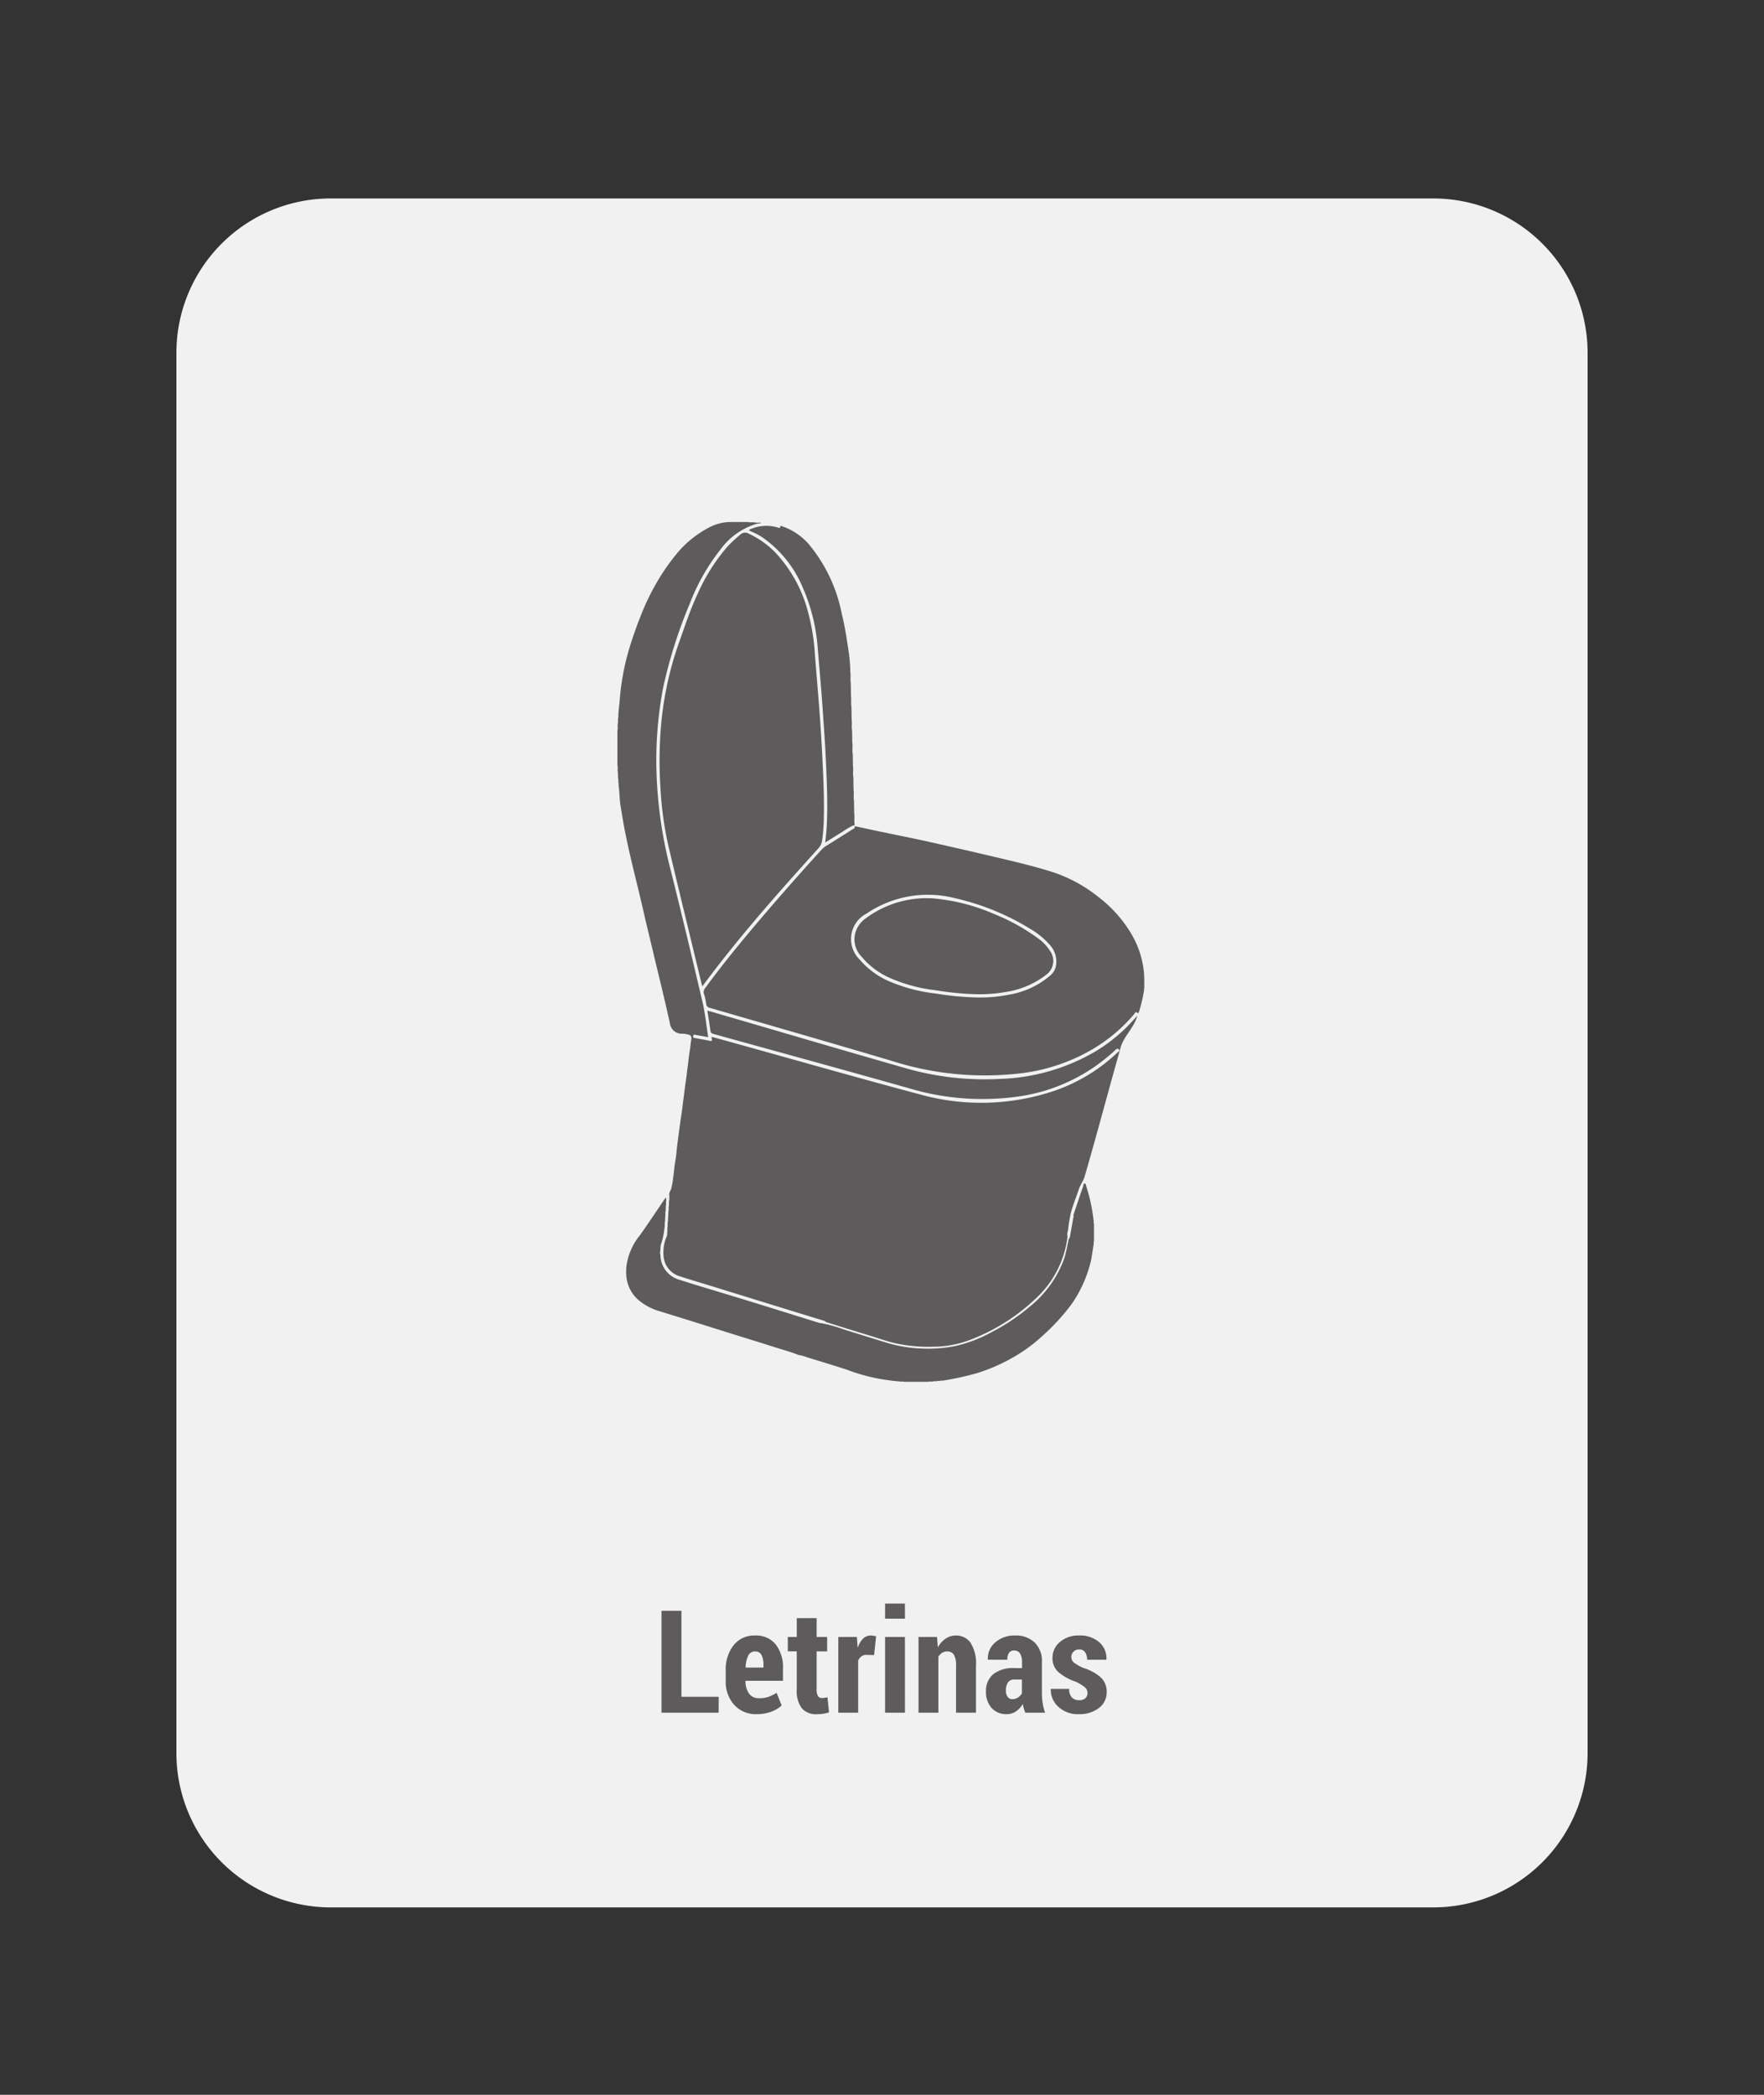<svg xmlns="http://www.w3.org/2000/svg" xmlns:xlink="http://www.w3.org/1999/xlink" width="160" height="190" viewBox="0 0 160 190"><rect x="0" y="0" width="160" height="190" fill="#333333" stroke="none"/><defs><clipPath id="b"><rect width="160" height="190"/></clipPath></defs><g id="a" clip-path="url(#b)"><g transform="translate(-2796 -12.66)"><path d="M14,0H114a14,14,0,0,1,14,14V141a14,14,0,0,1-14,14H14A14,14,0,0,1,0,141V14A14,14,0,0,1,14,0Z" transform="translate(2812 30.66)" fill="#fff" opacity="0.93"/><path d="M-18.192-1.441h3.377V0H-20V-9.242h1.809ZM-11.356.133a2.623,2.623,0,0,1-2.057-.851,3.1,3.1,0,0,1-.762-2.146v-.965a3.545,3.545,0,0,1,.708-2.279A2.365,2.365,0,0,1-11.508-7a2.276,2.276,0,0,1,1.866.806,3.366,3.366,0,0,1,.66,2.2v1.1h-3.4v.025a1.9,1.9,0,0,0,.308,1.117,1.061,1.061,0,0,0,.93.438,2.482,2.482,0,0,0,.825-.114A4.341,4.341,0,0,0-9.56-1.8L-9.1-.654a2.723,2.723,0,0,1-.949.565A3.694,3.694,0,0,1-11.356.133Zm-.152-5.687a.67.67,0,0,0-.635.4,2.564,2.564,0,0,0-.229,1.065h1.619v-.255a1.831,1.831,0,0,0-.178-.889A.612.612,0,0,0-11.508-5.554Zm5.58-3.021v1.708h.952v1.308h-.952v3.447a1.122,1.122,0,0,0,.121.6.377.377,0,0,0,.33.181A2.076,2.076,0,0,0-5.2-1.349,2.043,2.043,0,0,0-4.945-1.4l.14,1.371A3.6,3.6,0,0,1-5.351.1a4.109,4.109,0,0,1-.59.038A1.656,1.656,0,0,1-7.271-.4a2.589,2.589,0,0,1-.46-1.7V-5.561h-.812V-6.868h.813V-8.576ZM-.717-5.224-1.4-5.243a.769.769,0,0,0-.473.14.887.887,0,0,0-.289.394V0h-1.8V-6.868h1.682l.07.92.032.013a1.873,1.873,0,0,1,.46-.778A.965.965,0,0,1-1.028-7a1.6,1.6,0,0,1,.257.022,1.746,1.746,0,0,1,.238.054ZM2.082,0H.279V-6.868h1.8Zm0-8.525H.279V-9.9h1.8ZM4.989-6.868l.076.946a2.289,2.289,0,0,1,.7-.79A1.6,1.6,0,0,1,6.684-7a1.591,1.591,0,0,1,1.349.66,3.5,3.5,0,0,1,.492,2.076V0H6.716V-4.264a1.842,1.842,0,0,0-.2-1A.7.7,0,0,0,5.9-5.554a.822.822,0,0,0-.444.127,1.083,1.083,0,0,0-.343.349V0h-1.8V-6.868ZM13,0a3.082,3.082,0,0,1-.136-.375,3.057,3.057,0,0,1-.092-.413,2.147,2.147,0,0,1-.619.67,1.46,1.46,0,0,1-.847.251A1.756,1.756,0,0,1,9.944-.425a2.124,2.124,0,0,1-.511-1.492,1.955,1.955,0,0,1,.651-1.568,2.9,2.9,0,0,1,1.933-.559H12.7V-4.6a1.381,1.381,0,0,0-.181-.771.61.61,0,0,0-.543-.27.523.523,0,0,0-.457.216,1.085,1.085,0,0,0-.152.628L9.617-4.805,9.6-4.843a1.883,1.883,0,0,1,.663-1.523A2.626,2.626,0,0,1,12.092-7a2.451,2.451,0,0,1,1.742.625,2.317,2.317,0,0,1,.67,1.781v2.78a6.016,6.016,0,0,0,.07.946A5.153,5.153,0,0,0,14.79,0ZM11.826-1.225a.929.929,0,0,0,.5-.146,1.084,1.084,0,0,0,.365-.375V-3.009h-.679a.657.657,0,0,0-.6.286A1.312,1.312,0,0,0,11.235-2a.919.919,0,0,0,.159.559A.507.507,0,0,0,11.826-1.225ZM18.637-1.8a.667.667,0,0,0-.229-.5,3.847,3.847,0,0,0-.876-.524A4.619,4.619,0,0,1,15.98-3.7a1.667,1.667,0,0,1-.517-1.27A1.854,1.854,0,0,1,16.126-6.4,2.533,2.533,0,0,1,17.881-7a2.626,2.626,0,0,1,1.822.609,1.922,1.922,0,0,1,.654,1.555l-.019.038H18.6a1.176,1.176,0,0,0-.178-.686.621.621,0,0,0-.546-.254.685.685,0,0,0-.5.2.638.638,0,0,0-.2.476.638.638,0,0,0,.2.492,4.091,4.091,0,0,0,.882.511,4.278,4.278,0,0,1,1.6.873,1.76,1.76,0,0,1,.521,1.323,1.756,1.756,0,0,1-.7,1.435A2.849,2.849,0,0,1,17.85.133a2.539,2.539,0,0,1-1.879-.692,2.043,2.043,0,0,1-.66-1.562l.013-.038h1.65a1.12,1.12,0,0,0,.254.787.9.9,0,0,0,.667.241.781.781,0,0,0,.552-.178A.636.636,0,0,0,18.637-1.8Z" transform="translate(2876 168)" fill="#5e5b5c"/><g transform="translate(301.499 -435.961)"><path d="M2550.62,519.964l-.015-.341c-.051-.14.015-.293-.044-.432l-.017-.517c-.053-.22.022-.449-.043-.668q0-1.552,0-3.1c.064-.221-.012-.451.043-.672l.015-.46c.064-.158-.01-.33.045-.489l.016-.335c.049-.1,0-.215.042-.317.064-.634.1-1.273.2-1.9a21.716,21.716,0,0,1,.652-3.081,37.613,37.613,0,0,1,1.256-3.559,21.088,21.088,0,0,1,1.078-2.248,19.5,19.5,0,0,1,1.893-2.829,9.464,9.464,0,0,1,3.17-2.6,4.228,4.228,0,0,1,1.83-.449c.533,0,1.066,0,1.6,0,.2.064.411-.01.612.043l.233.02c.039.066-.02.078-.056.1a6.315,6.315,0,0,0-3.316,2.379,18.6,18.6,0,0,0-2.746,4.854,43.342,43.342,0,0,0-2.442,7.748,35.27,35.27,0,0,0-.576,7.637,39.874,39.874,0,0,0,1.271,8.743c1.005,4.009,1.965,8.029,2.907,12.053.239,1.022.34,2.076.509,3.148-.394-.072-.75-.138-1.107-.2-.1-.017-.213-.094-.252.089s.091.183.2.2c.417.078.837.142,1.251.236.216.049.3.029.222-.21a.579.579,0,0,1,0-.147c.8.221,1.587.437,2.371.655,5.474,1.519,10.936,3.082,16.426,4.543a20.753,20.753,0,0,0,12.285-.3,15.721,15.721,0,0,0,5.666-3.415c.071-.066.145-.129.271-.241-.21.747-.4,1.427-.591,2.108-.86,3.112-1.7,6.23-2.6,9.331-.111.38-.388.734-.521,1.136-.232.7-.52,1.39-.715,2.1a15.1,15.1,0,0,0-.279,1.678,1.173,1.173,0,0,0-.061.406.323.323,0,0,1,.019.174,9.1,9.1,0,0,1-2.437,5.131,17.835,17.835,0,0,1-6.262,4.129,9.464,9.464,0,0,1-3.472.674,14.051,14.051,0,0,1-3.444-.315c-.819-.193-1.609-.48-2.413-.724-1.22-.371-2.439-.744-3.653-1.133a.672.672,0,0,1-.342-.164q-1.549-.475-3.1-.951-2.015-.621-4.03-1.245l-3.262-1.008c-.891-.275-1.786-.538-2.673-.825a2.081,2.081,0,0,1-1.536-1.728,4.027,4.027,0,0,1,0-.886,3.591,3.591,0,0,1,.276-1.037.675.675,0,0,0,.035-.372c.063-.158-.008-.329.043-.489l.016-.458c.062-.159-.008-.33.043-.491l.016-.456c.061-.16-.009-.332.043-.493l.016-.454c.057-.141-.005-.294.042-.436-.094-.246.067-.423.141-.635a5.592,5.592,0,0,0,.181-.982c.085-.549.118-1.1.22-1.652.069-.368.088-.746.132-1.119q.063-.529.133-1.057.079-.6.162-1.2c.075-.531.165-1.061.223-1.594.038-.356.1-.708.137-1.062.047-.4.1-.8.162-1.2.059-.361.086-.727.139-1.089.08-.55.119-1.1.215-1.652.06-.34.075-.689.14-1.031a.322.322,0,0,0-.3-.375,1.932,1.932,0,0,0-.484-.079,1.081,1.081,0,0,1-1.171-.973c-.287-1.283-.582-2.563-.893-3.839-.292-1.192-.574-2.387-.86-3.58-.21-.879-.426-1.757-.624-2.639-.329-1.466-.7-2.923-1.047-4.384-.247-1.031-.477-2.067-.68-3.109-.134-.685-.234-1.374-.354-2.06-.088-.5-.1-1.021-.142-1.533C2550.621,520.175,2550.673,520.063,2550.62,519.964Z" transform="translate(0 0)" fill="#5e5b5c"/><path d="M2569.843,541.036c-.192-.792-.374-1.536-.553-2.281-.848-3.519-1.708-7.036-2.538-10.56a31,31,0,0,1-.693-5.1,37.484,37.484,0,0,1,.007-5.155,30.346,30.346,0,0,1,1.677-8.091c.532-1.486,1.014-2.989,1.69-4.419a17,17,0,0,1,2.732-4.312,14.032,14.032,0,0,1,1.142-1.059.631.631,0,0,1,.771-.07,8.223,8.223,0,0,1,2.395,1.7,12.494,12.494,0,0,1,2.994,5.508,18.685,18.685,0,0,1,.591,3.647c.145,1.881.311,3.761.449,5.642q.151,2.069.25,4.142c.078,1.629.152,3.258.12,4.89a17.1,17.1,0,0,1-.16,2.3,1.294,1.294,0,0,1-.334.7c-3.628,4.009-7.214,8.053-10.439,12.4C2569.927,540.945,2569.906,540.965,2569.843,541.036Z" transform="translate(-11.649 -2.957)" fill="#5e5b5c"/><path d="M2595.894,745.609a11.528,11.528,0,0,1-1.761,4.018,19.271,19.271,0,0,1-2.71,2.95,14.357,14.357,0,0,1-2.684,1.946,16.183,16.183,0,0,1-3.277,1.412,28.041,28.041,0,0,1-2.93.642,2.753,2.753,0,0,1-.322.023c-.1.043-.211-.012-.309.043l-.343.015c-.142.049-.294-.015-.434.043h-2.208c-.142-.057-.3.006-.438-.043l-.335-.017c-.1-.05-.216,0-.318-.044a16.741,16.741,0,0,1-4.124-1.007c-1.211-.392-2.428-.762-3.645-1.134a3.171,3.171,0,0,0-.713-.189c-.695-.284-1.421-.471-2.134-.7-1.265-.407-2.537-.793-3.805-1.19s-2.517-.792-3.776-1.185c-.958-.3-1.917-.593-2.875-.892a5.181,5.181,0,0,1-1.663-.812,3.233,3.233,0,0,1-1.36-2.333,4.623,4.623,0,0,1,0-.885,5.557,5.557,0,0,1,1.219-2.85c.754-1.053,1.463-2.139,2.193-3.21.048-.07.1-.137.156-.212.089.081.013.179.055.254-.059.162.009.335-.043.5l-.016.456c-.061.16.008.332-.043.493l-.016.46c-.065.179.011.369-.045.548a6.828,6.828,0,0,1-.333,1.566,2.27,2.27,0,0,0-.037.495.692.692,0,0,0,0,.4,2.359,2.359,0,0,0,1.746,2.283c1.68.539,3.375,1.034,5.063,1.55q1.946.595,3.889,1.2c1.249.387,2.5.779,3.745,1.167a.662.662,0,0,0,.146.012,12.484,12.484,0,0,1,2.045.571q2.009.625,4.019,1.242a12.384,12.384,0,0,0,3.062.487,12.758,12.758,0,0,0,2.969-.215,12.418,12.418,0,0,0,3.419-1.307,17.642,17.642,0,0,0,3.319-2.217,9.9,9.9,0,0,0,3.193-4.4c.173-.525.261-1.074.385-1.613a.53.53,0,0,1,.133-.321q.154-.878.308-1.756c.057-.121-.011-.257.049-.378.283-.839.56-1.68.855-2.515.029-.083,0-.256.152-.246.1.008.09.154.12.237A15.377,15.377,0,0,1,2596.1,742c.045.121-.013.254.042.374q0,.78,0,1.56c-.055.121,0,.254-.043.376Q2596,744.959,2595.894,745.609Z" transform="translate(-2.415 -182.749)" fill="#5e5b5c"/><path d="M2608.227,520.2l.016,1.105c.057.342-.024.689.043,1.03l.016,1.105c.057.342-.024.689.043,1.03a.456.456,0,0,0-.014.053c0,.008.008.017.012.025-.03.058-.069.048-.111.015a6.5,6.5,0,0,0-.987.584c-.513.311-1.02.633-1.573.979.073-.565.12-1.081.146-1.6.1-2.067-.006-4.129-.1-6.192-.065-1.351-.167-2.7-.256-4.051-.128-1.961-.315-3.918-.474-5.876a16.544,16.544,0,0,0-1.323-5.346,10.419,10.419,0,0,0-3.371-4.387,5.516,5.516,0,0,0-1.354-.768.877.877,0,0,1-.186-.128.6.6,0,0,1,.174-.089,3.577,3.577,0,0,1,2.421-.144c.1.028.226.125.263-.091.018-.1.11-.031.168-.011a5.672,5.672,0,0,1,2.355,1.56,14.048,14.048,0,0,1,3.037,6.362c.305,1.205.476,2.433.66,3.659.044.1-.009.214.043.314l.016.279c.047.122-.011.256.043.377q.008.346.018.691c.053.322-.022.65.042.971q.008.582.017,1.164c.053.322-.021.65.042.971q.009.582.018,1.164c.055.341-.025.688.042,1.028l.016,1.047c.058.361-.024.727.044,1.087l.016,1.048C2608.24,519.512,2608.159,519.859,2608.227,520.2Z" transform="translate(-36.324 -1.085)" fill="#5e5b5c"/><path d="M2622.526,675.749c-.328,1.206-1.373,1.949-1.588,3.181-.177-.29-.3-.175-.451-.031a16.084,16.084,0,0,1-8.966,4.21,23.262,23.262,0,0,1-9.727-.781c-5.894-1.666-11.8-3.285-17.706-4.917-.174-.048-.26-.113-.286-.3-.081-.594-.178-1.186-.276-1.824l2.105.612c5.341,1.555,10.676,3.132,16.026,4.656a25.8,25.8,0,0,0,8.357.932,18.222,18.222,0,0,0,8.807-2.554,14.888,14.888,0,0,0,3.337-2.779C2622.263,676.039,2622.369,675.924,2622.526,675.749Z" transform="translate(-24.864 -135.007)" fill="#5e5b5c"/><path d="M2601.584,496.31l.056-.1.3-.006c.037.018.037.036,0,.055Z" transform="translate(-38.458 -0.181)" fill="#5e5b5c"/><g transform="translate(2558.33 523.57)"><path d="M2622.1,620.827a8.435,8.435,0,0,0-1.161-3.445,11.691,11.691,0,0,0-2.932-3.281,13.264,13.264,0,0,0-4.123-2.263c-1.681-.537-3.4-.94-5.118-1.346q-3.077-.727-6.161-1.417c-1.524-.339-3.056-.64-4.584-.96-.658-.138-1.314-.283-1.972-.424a.18.18,0,0,0-.179.009c.033.165-.111.192-.2.25q-1.2.76-2.409,1.511a1.792,1.792,0,0,0-.385.32q-2.376,2.608-4.681,5.28c-2.034,2.369-4.041,4.761-5.885,7.284a.559.559,0,0,0-.1.545,4.994,4.994,0,0,1,.194.865.4.4,0,0,0,.35.387c5.493,1.594,10.992,3.171,16.474,4.8a27.733,27.733,0,0,0,11.847,1.113,16.855,16.855,0,0,0,6.5-2.243,14.854,14.854,0,0,0,3.678-3.145c.049-.058.093-.2.194-.12.188.151.188,0,.23-.112a12.786,12.786,0,0,0,.424-1.792c.045-.1-.008-.215.043-.314C2622.132,621.831,2622.156,621.331,2622.1,620.827Zm-7.951-.653a1.477,1.477,0,0,1-.464.963,7.674,7.674,0,0,1-3.8,1.8,13.4,13.4,0,0,1-2.951.255,26.514,26.514,0,0,1-3.738-.359,14.8,14.8,0,0,1-3.836-.961,7.405,7.405,0,0,1-3.052-2.135,2.6,2.6,0,0,1,.643-4.154,9.929,9.929,0,0,1,7.986-1.405,22.57,22.57,0,0,1,6.8,2.757,7.336,7.336,0,0,1,1.794,1.443A2.268,2.268,0,0,1,2614.153,620.174Z" transform="translate(-2582.18 -607.672)" fill="#5e5b5c"/></g><path d="M2648.577,642.732a26.165,26.165,0,0,1-3.709-.357,14.327,14.327,0,0,1-3.939-1.018,7,7,0,0,1-2.8-2.028,2.232,2.232,0,0,1-.2-2.91,2.256,2.256,0,0,1,.52-.525,9.247,9.247,0,0,1,6.164-1.851,17.69,17.69,0,0,1,5.538,1.416,18.232,18.232,0,0,1,4.073,2.275,4,4,0,0,1,.986,1.056,1.553,1.553,0,0,1-.363,2.2,7.908,7.908,0,0,1-3.7,1.549A13.258,13.258,0,0,1,2648.577,642.732Z" transform="translate(-65.479 -103.937)" fill="#5e5b5c"/></g></g></g></svg>